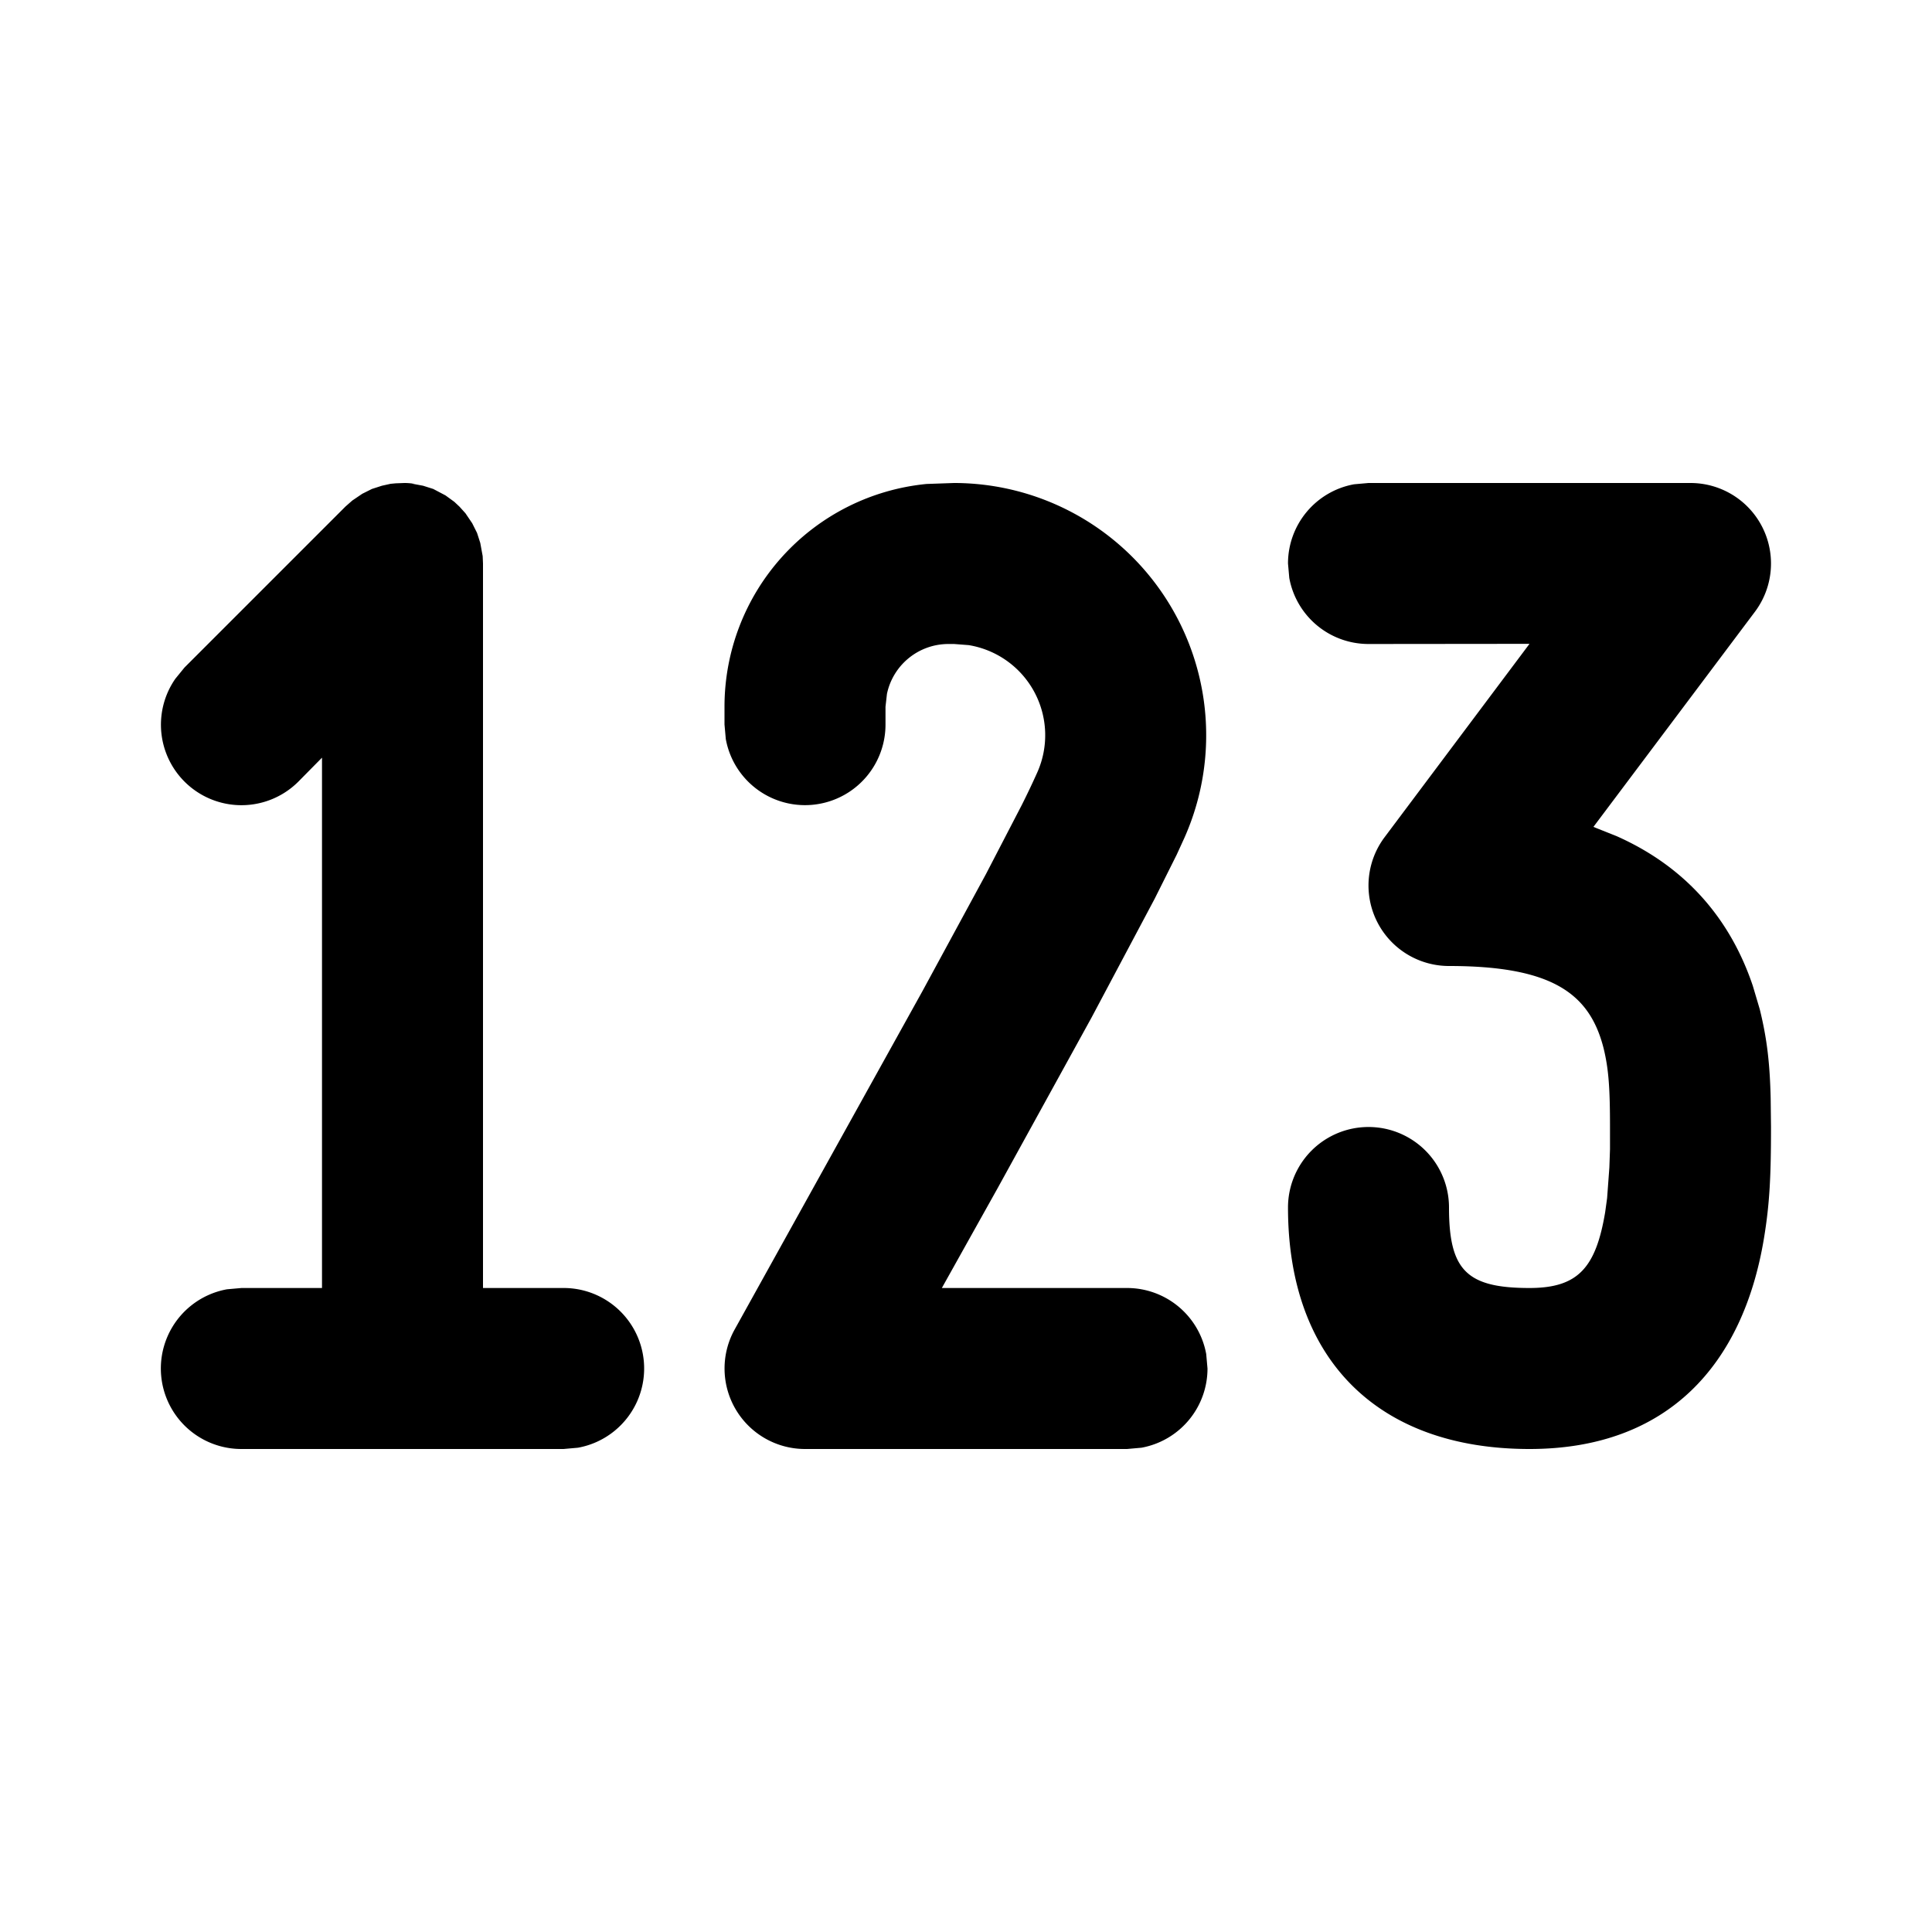 <svg xmlns="http://www.w3.org/2000/svg" width="1em" height="1em" viewBox="0 0 12 12"><path fill="currentColor" d="M10.5 3a.5.5 0 0 1 .4.8L9.897 5.136l.143.057c.424.188.705.508.847.93l.043.145c.046.186.063.34.068.556L11 7c0 .304-.008.476-.044.693C10.826 8.475 10.36 9 9.5 9C8.557 9 8 8.443 8 7.5a.5.5 0 0 1 1 0c0 .39.11.5.5.5c.301 0 .412-.125.47-.471l.012-.087l.014-.19l.004-.114V7c0-.238-.008-.36-.04-.49C9.874 6.173 9.644 6 9 6a.5.5 0 0 1-.4-.8l.9-1.201L8.5 4a.5.5 0 0 1-.492-.41L8 3.5a.5.5 0 0 1 .41-.492L8.5 3zM5.926 3a1.567 1.567 0 0 1 1.431 2.203l-.048.105l-.137.274l-.391.736l-.584 1.061L5.85 8H7a.5.5 0 0 1 .492.41l.008.09a.5.5 0 0 1-.41.492L7 9H5a.5.5 0 0 1-.441-.735l1.17-2.108l.395-.728l.223-.43a5 5 0 0 0 .096-.202a.567.567 0 0 0-.426-.79L5.926 4h-.037a.39.39 0 0 0-.38.31l-.009.08v.11a.5.5 0 0 1-.992.09L4.5 4.5v-.111a1.39 1.39 0 0 1 1.255-1.383L5.925 3zM1.5 9a.5.5 0 0 1-.09-.992L1.5 8H2V4.706l-.146.148a.5.5 0 0 1-.765-.638l.057-.07l1-1l.042-.037l.062-.042l.06-.03l.062-.02l.054-.012l.032-.003L2.512 3q.03 0 .062.005L2.5 3l.053.003l.075.014l.063.02l.076.04l.055.04l.032.03l.037.041l.042.062l.03.06l.02.062l.015.082L3 3.5V8h.5a.5.5 0 0 1 .09.992L3.5 9z"/></svg>